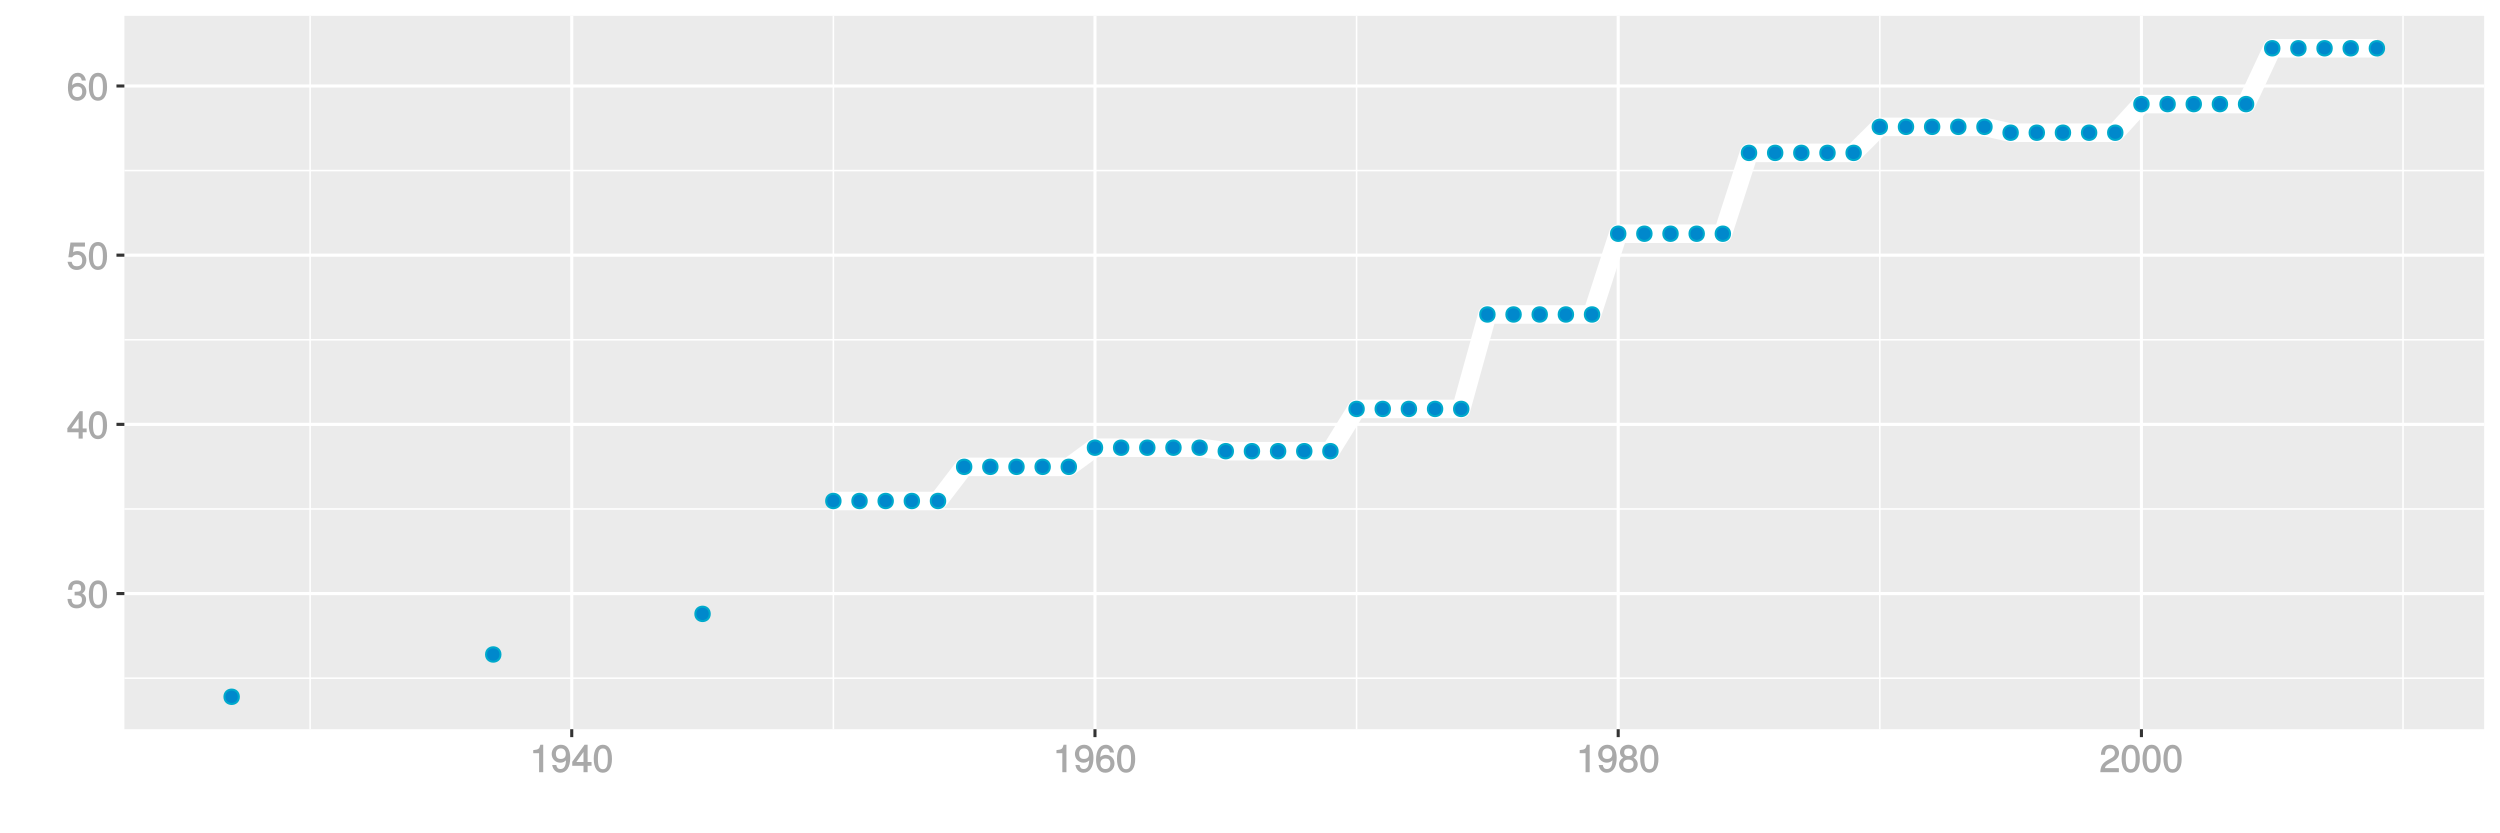 <?xml version="1.0" encoding="UTF-8"?>
<svg xmlns="http://www.w3.org/2000/svg" xmlns:xlink="http://www.w3.org/1999/xlink" width="864pt" height="288pt" viewBox="0 0 864 288" version="1.1">
<defs>
<g>
<symbol overflow="visible" id="glyph0-0">
<path style="stroke:none;" d=""/>
</symbol>
<symbol overflow="visible" id="glyph0-1">
<path style="stroke:none;" d="M 6.703 -2.812 C 6.703 -3.922 6.125 -4.719 5.016 -5.094 L 5.016 -4.828 C 5.875 -5.156 6.438 -5.891 6.438 -6.812 C 6.438 -8.391 5.25 -9.484 3.5 -9.484 C 1.641 -9.484 0.5 -8.328 0.469 -6.234 L 1.891 -6.234 C 1.906 -7.734 2.344 -8.219 3.516 -8.219 C 4.531 -8.219 4.984 -7.75 4.984 -6.766 C 4.984 -5.781 4.703 -5.531 2.734 -5.531 L 2.734 -4.297 L 3.5 -4.297 C 4.766 -4.297 5.266 -3.828 5.266 -2.797 C 5.266 -1.641 4.688 -1.094 3.5 -1.094 C 2.25 -1.094 1.766 -1.578 1.672 -3.062 L 0.266 -3.062 C 0.422 -0.859 1.578 0.188 3.453 0.188 C 5.359 0.188 6.703 -1.062 6.703 -2.812 Z M 6.703 -2.812 "/>
</symbol>
<symbol overflow="visible" id="glyph0-2">
<path style="stroke:none;" d="M 6.719 -4.562 C 6.719 -7.766 5.578 -9.484 3.578 -9.484 C 1.594 -9.484 0.422 -7.734 0.422 -4.641 C 0.422 -1.531 1.594 0.188 3.578 0.188 C 5.531 0.188 6.719 -1.531 6.719 -4.562 Z M 5.281 -4.672 C 5.281 -2.047 4.828 -1.031 3.547 -1.031 C 2.344 -1.031 1.859 -2.109 1.859 -4.625 C 1.859 -7.156 2.344 -8.203 3.578 -8.203 C 4.812 -8.203 5.281 -7.141 5.281 -4.672 Z M 5.281 -4.672 "/>
</symbol>
<symbol overflow="visible" id="glyph0-3">
<path style="stroke:none;" d="M 6.891 -2.344 L 6.891 -3.516 L 5.531 -3.516 L 5.531 -9.484 L 4.469 -9.484 L 0.219 -3.594 L 0.219 -2.203 L 4.109 -2.203 L 4.109 0 L 5.531 0 L 5.531 -2.203 L 6.891 -2.203 Z M 4.25 -3.516 L 1.625 -3.516 L 4.344 -7.312 L 4.109 -7.391 L 4.109 -3.516 Z M 4.25 -3.516 "/>
</symbol>
<symbol overflow="visible" id="glyph0-4">
<path style="stroke:none;" d="M 6.797 -3.188 C 6.797 -5 5.453 -6.344 3.688 -6.344 C 3.047 -6.344 2.422 -6.125 2.172 -5.938 L 2.453 -7.891 L 6.312 -7.891 L 6.312 -9.297 L 1.297 -9.297 L 0.578 -4.203 L 1.844 -4.203 C 2.422 -4.875 2.766 -5.062 3.484 -5.062 C 4.719 -5.062 5.359 -4.391 5.359 -3.031 C 5.359 -1.703 4.734 -1.094 3.484 -1.094 C 2.484 -1.094 2 -1.453 1.688 -2.641 L 0.281 -2.641 C 0.688 -0.656 1.875 0.188 3.516 0.188 C 5.375 0.188 6.797 -1.234 6.797 -3.188 Z M 6.797 -3.188 "/>
</symbol>
<symbol overflow="visible" id="glyph0-5">
<path style="stroke:none;" d="M 6.797 -2.984 C 6.797 -4.703 5.5 -6 3.844 -6 C 2.938 -6 2.125 -5.609 1.625 -4.922 L 1.859 -4.844 C 1.875 -7.078 2.469 -8.203 3.781 -8.203 C 4.594 -8.203 5 -7.828 5.219 -6.812 L 6.625 -6.812 C 6.391 -8.453 5.266 -9.484 3.859 -9.484 C 1.719 -9.484 0.422 -7.547 0.422 -4.328 C 0.422 -1.453 1.547 0.188 3.656 0.188 C 5.406 0.188 6.797 -1.188 6.797 -2.984 Z M 5.359 -2.906 C 5.359 -1.734 4.719 -1.094 3.672 -1.094 C 2.594 -1.094 1.922 -1.781 1.922 -2.969 C 1.922 -4.109 2.578 -4.719 3.703 -4.719 C 4.812 -4.719 5.359 -4.141 5.359 -2.906 Z M 5.359 -2.906 "/>
</symbol>
<symbol overflow="visible" id="glyph0-6">
<path style="stroke:none;" d="M 4.641 -0.125 L 4.641 -9.484 L 3.656 -9.484 C 3.219 -7.938 3.094 -7.875 1.188 -7.625 L 1.188 -6.562 L 3.219 -6.562 L 3.219 0 L 4.641 0 Z M 4.641 -0.125 "/>
</symbol>
<symbol overflow="visible" id="glyph0-7">
<path style="stroke:none;" d="M 6.75 -4.953 C 6.75 -7.844 5.609 -9.484 3.516 -9.484 C 1.75 -9.484 0.344 -8.094 0.344 -6.297 C 0.344 -4.578 1.656 -3.281 3.328 -3.281 C 4.203 -3.281 4.922 -3.641 5.531 -4.359 L 5.297 -4.453 C 5.281 -2.203 4.688 -1.094 3.375 -1.094 C 2.578 -1.094 2.141 -1.453 1.938 -2.484 L 0.516 -2.484 C 0.766 -0.828 1.891 0.188 3.297 0.188 C 5.453 0.188 6.75 -1.766 6.75 -4.953 Z M 5.219 -6.312 C 5.219 -5.188 4.578 -4.578 3.453 -4.578 C 2.359 -4.578 1.797 -5.141 1.797 -6.391 C 1.797 -7.547 2.438 -8.219 3.5 -8.219 C 4.562 -8.219 5.219 -7.516 5.219 -6.312 Z M 5.219 -6.312 "/>
</symbol>
<symbol overflow="visible" id="glyph0-8">
<path style="stroke:none;" d="M 6.797 -2.734 C 6.797 -3.75 6.156 -4.609 5.344 -4.984 C 6.125 -5.453 6.469 -6.016 6.469 -6.891 C 6.469 -8.328 5.219 -9.484 3.578 -9.484 C 1.953 -9.484 0.656 -8.328 0.656 -6.891 C 0.656 -6.031 1.016 -5.469 1.781 -4.984 C 1 -4.609 0.344 -3.75 0.344 -2.75 C 0.344 -1.047 1.75 0.188 3.578 0.188 C 5.391 0.188 6.797 -1.047 6.797 -2.734 Z M 5.031 -6.859 C 5.031 -6 4.531 -5.578 3.578 -5.578 C 2.609 -5.578 2.109 -6 2.109 -6.875 C 2.109 -7.766 2.609 -8.203 3.578 -8.203 C 4.547 -8.203 5.031 -7.766 5.031 -6.859 Z M 5.359 -2.719 C 5.359 -1.625 4.719 -1.094 3.547 -1.094 C 2.438 -1.094 1.781 -1.641 1.781 -2.719 C 1.781 -3.797 2.438 -4.344 3.578 -4.344 C 4.719 -4.344 5.359 -3.797 5.359 -2.719 Z M 5.359 -2.719 "/>
</symbol>
<symbol overflow="visible" id="glyph0-9">
<path style="stroke:none;" d="M 6.766 -6.641 C 6.766 -8.203 5.438 -9.484 3.688 -9.484 C 1.812 -9.484 0.578 -8.391 0.5 -6.016 L 1.906 -6.016 C 2.016 -7.703 2.516 -8.219 3.656 -8.219 C 4.688 -8.219 5.328 -7.609 5.328 -6.609 C 5.328 -5.891 4.938 -5.359 4.125 -4.891 L 2.922 -4.219 C 1 -3.125 0.406 -2.156 0.281 0 L 6.703 0 L 6.703 -1.406 L 1.891 -1.406 C 1.969 -2.016 2.359 -2.406 3.484 -3.062 L 4.781 -3.766 C 6.078 -4.453 6.766 -5.516 6.766 -6.641 Z M 6.766 -6.641 "/>
</symbol>
</g>
<clipPath id="clip1">
  <path d="M 42.984 5.48 L 859 5.48 L 859 253 L 42.984 253 Z M 42.984 5.48 "/>
</clipPath>
<clipPath id="clip2">
  <path d="M 42.984 234 L 859 234 L 859 235 L 42.984 235 Z M 42.984 234 "/>
</clipPath>
<clipPath id="clip3">
  <path d="M 42.984 175 L 859 175 L 859 177 L 42.984 177 Z M 42.984 175 "/>
</clipPath>
<clipPath id="clip4">
  <path d="M 42.984 117 L 859 117 L 859 118 L 42.984 118 Z M 42.984 117 "/>
</clipPath>
<clipPath id="clip5">
  <path d="M 42.984 58 L 859 58 L 859 60 L 42.984 60 Z M 42.984 58 "/>
</clipPath>
<clipPath id="clip6">
  <path d="M 106 5.48 L 108 5.48 L 108 253 L 106 253 Z M 106 5.48 "/>
</clipPath>
<clipPath id="clip7">
  <path d="M 287 5.48 L 289 5.48 L 289 253 L 287 253 Z M 287 5.48 "/>
</clipPath>
<clipPath id="clip8">
  <path d="M 468 5.48 L 470 5.48 L 470 253 L 468 253 Z M 468 5.48 "/>
</clipPath>
<clipPath id="clip9">
  <path d="M 649 5.48 L 650 5.48 L 650 253 L 649 253 Z M 649 5.48 "/>
</clipPath>
<clipPath id="clip10">
  <path d="M 830 5.48 L 831 5.48 L 831 253 L 830 253 Z M 830 5.48 "/>
</clipPath>
<clipPath id="clip11">
  <path d="M 42.984 204 L 859.52 204 L 859.52 206 L 42.984 206 Z M 42.984 204 "/>
</clipPath>
<clipPath id="clip12">
  <path d="M 42.984 146 L 859.52 146 L 859.52 148 L 42.984 148 Z M 42.984 146 "/>
</clipPath>
<clipPath id="clip13">
  <path d="M 42.984 87 L 859.52 87 L 859.52 89 L 42.984 89 Z M 42.984 87 "/>
</clipPath>
<clipPath id="clip14">
  <path d="M 42.984 29 L 859.52 29 L 859.52 31 L 42.984 31 Z M 42.984 29 "/>
</clipPath>
<clipPath id="clip15">
  <path d="M 197 5.48 L 199 5.48 L 199 253 L 197 253 Z M 197 5.48 "/>
</clipPath>
<clipPath id="clip16">
  <path d="M 377 5.48 L 379 5.48 L 379 253 L 377 253 Z M 377 5.48 "/>
</clipPath>
<clipPath id="clip17">
  <path d="M 558 5.48 L 560 5.48 L 560 253 L 558 253 Z M 558 5.48 "/>
</clipPath>
<clipPath id="clip18">
  <path d="M 739 5.48 L 741 5.48 L 741 253 L 739 253 Z M 739 5.48 "/>
</clipPath>
</defs>
<g id="surface7391">
<rect x="0" y="0" width="864" height="288" style="fill:rgb(100%,100%,100%);fill-opacity:1;stroke:none;"/>
<rect x="0" y="0" width="864" height="288" style="fill:rgb(100%,100%,100%);fill-opacity:1;stroke:none;"/>
<path style="fill:none;stroke-width:1.067;stroke-linecap:round;stroke-linejoin:round;stroke:rgb(100%,100%,100%);stroke-opacity:1;stroke-miterlimit:10;" d="M 0 288 L 864 288 L 864 0 L 0 0 Z M 0 288 "/>
<g clip-path="url(#clip1)" clip-rule="nonzero">
<path style=" stroke:none;fill-rule:nonzero;fill:rgb(92.157%,92.157%,92.157%);fill-opacity:1;" d="M 42.984 252.016 L 858.52 252.016 L 858.52 5.48 L 42.984 5.48 Z M 42.984 252.016 "/>
</g>
<g clip-path="url(#clip2)" clip-rule="nonzero">
<path style="fill:none;stroke-width:0.533;stroke-linecap:butt;stroke-linejoin:round;stroke:rgb(100%,100%,100%);stroke-opacity:1;stroke-miterlimit:10;" d="M 42.984 234.375 L 858.52 234.375 "/>
</g>
<g clip-path="url(#clip3)" clip-rule="nonzero">
<path style="fill:none;stroke-width:0.533;stroke-linecap:butt;stroke-linejoin:round;stroke:rgb(100%,100%,100%);stroke-opacity:1;stroke-miterlimit:10;" d="M 42.984 175.902 L 858.52 175.902 "/>
</g>
<g clip-path="url(#clip4)" clip-rule="nonzero">
<path style="fill:none;stroke-width:0.533;stroke-linecap:butt;stroke-linejoin:round;stroke:rgb(100%,100%,100%);stroke-opacity:1;stroke-miterlimit:10;" d="M 42.984 117.426 L 858.52 117.426 "/>
</g>
<g clip-path="url(#clip5)" clip-rule="nonzero">
<path style="fill:none;stroke-width:0.533;stroke-linecap:butt;stroke-linejoin:round;stroke:rgb(100%,100%,100%);stroke-opacity:1;stroke-miterlimit:10;" d="M 42.984 58.949 L 858.52 58.949 "/>
</g>
<g clip-path="url(#clip6)" clip-rule="nonzero">
<path style="fill:none;stroke-width:0.533;stroke-linecap:butt;stroke-linejoin:round;stroke:rgb(100%,100%,100%);stroke-opacity:1;stroke-miterlimit:10;" d="M 107.18 252.016 L 107.18 5.48 "/>
</g>
<g clip-path="url(#clip7)" clip-rule="nonzero">
<path style="fill:none;stroke-width:0.533;stroke-linecap:butt;stroke-linejoin:round;stroke:rgb(100%,100%,100%);stroke-opacity:1;stroke-miterlimit:10;" d="M 288.008 252.016 L 288.008 5.48 "/>
</g>
<g clip-path="url(#clip8)" clip-rule="nonzero">
<path style="fill:none;stroke-width:0.533;stroke-linecap:butt;stroke-linejoin:round;stroke:rgb(100%,100%,100%);stroke-opacity:1;stroke-miterlimit:10;" d="M 468.836 252.016 L 468.836 5.48 "/>
</g>
<g clip-path="url(#clip9)" clip-rule="nonzero">
<path style="fill:none;stroke-width:0.533;stroke-linecap:butt;stroke-linejoin:round;stroke:rgb(100%,100%,100%);stroke-opacity:1;stroke-miterlimit:10;" d="M 649.664 252.016 L 649.664 5.48 "/>
</g>
<g clip-path="url(#clip10)" clip-rule="nonzero">
<path style="fill:none;stroke-width:0.533;stroke-linecap:butt;stroke-linejoin:round;stroke:rgb(100%,100%,100%);stroke-opacity:1;stroke-miterlimit:10;" d="M 830.492 252.016 L 830.492 5.48 "/>
</g>
<g clip-path="url(#clip11)" clip-rule="nonzero">
<path style="fill:none;stroke-width:1.067;stroke-linecap:butt;stroke-linejoin:round;stroke:rgb(100%,100%,100%);stroke-opacity:1;stroke-miterlimit:10;" d="M 42.984 205.137 L 858.52 205.137 "/>
</g>
<g clip-path="url(#clip12)" clip-rule="nonzero">
<path style="fill:none;stroke-width:1.067;stroke-linecap:butt;stroke-linejoin:round;stroke:rgb(100%,100%,100%);stroke-opacity:1;stroke-miterlimit:10;" d="M 42.984 146.664 L 858.52 146.664 "/>
</g>
<g clip-path="url(#clip13)" clip-rule="nonzero">
<path style="fill:none;stroke-width:1.067;stroke-linecap:butt;stroke-linejoin:round;stroke:rgb(100%,100%,100%);stroke-opacity:1;stroke-miterlimit:10;" d="M 42.984 88.188 L 858.52 88.188 "/>
</g>
<g clip-path="url(#clip14)" clip-rule="nonzero">
<path style="fill:none;stroke-width:1.067;stroke-linecap:butt;stroke-linejoin:round;stroke:rgb(100%,100%,100%);stroke-opacity:1;stroke-miterlimit:10;" d="M 42.984 29.715 L 858.52 29.715 "/>
</g>
<g clip-path="url(#clip15)" clip-rule="nonzero">
<path style="fill:none;stroke-width:1.067;stroke-linecap:butt;stroke-linejoin:round;stroke:rgb(100%,100%,100%);stroke-opacity:1;stroke-miterlimit:10;" d="M 197.594 252.016 L 197.594 5.48 "/>
</g>
<g clip-path="url(#clip16)" clip-rule="nonzero">
<path style="fill:none;stroke-width:1.067;stroke-linecap:butt;stroke-linejoin:round;stroke:rgb(100%,100%,100%);stroke-opacity:1;stroke-miterlimit:10;" d="M 378.422 252.016 L 378.422 5.48 "/>
</g>
<g clip-path="url(#clip17)" clip-rule="nonzero">
<path style="fill:none;stroke-width:1.067;stroke-linecap:butt;stroke-linejoin:round;stroke:rgb(100%,100%,100%);stroke-opacity:1;stroke-miterlimit:10;" d="M 559.25 252.016 L 559.25 5.48 "/>
</g>
<g clip-path="url(#clip18)" clip-rule="nonzero">
<path style="fill:none;stroke-width:1.067;stroke-linecap:butt;stroke-linejoin:round;stroke:rgb(100%,100%,100%);stroke-opacity:1;stroke-miterlimit:10;" d="M 740.078 252.016 L 740.078 5.48 "/>
</g>
<path style="fill:none;stroke-width:6.402;stroke-linecap:butt;stroke-linejoin:round;stroke:rgb(100%,100%,100%);stroke-opacity:1;stroke-miterlimit:1;" d="M 288.008 173.141 L 324.176 173.141 L 333.215 161.34 L 369.379 161.34 L 378.422 154.727 L 414.586 154.727 L 423.629 155.926 L 459.793 155.926 L 468.836 141.324 L 505 141.324 L 514.043 108.684 L 550.207 108.684 L 559.25 80.773 L 595.414 80.773 L 604.457 52.836 L 640.621 52.836 L 649.664 43.836 L 685.828 43.836 L 694.871 45.863 L 731.035 45.863 L 740.078 35.977 L 776.242 35.977 L 785.285 16.688 L 821.449 16.688 "/>
<path style="fill-rule:nonzero;fill:rgb(0%,53.333%,80%);fill-opacity:1;stroke-width:0.709;stroke-linecap:round;stroke-linejoin:round;stroke:rgb(0%,66.667%,80%);stroke-opacity:1;stroke-miterlimit:10;" d="M 82.543 240.809 C 82.543 244.125 77.566 244.125 77.566 240.809 C 77.566 237.488 82.543 237.488 82.543 240.809 "/>
<path style="fill-rule:nonzero;fill:rgb(0%,53.333%,80%);fill-opacity:1;stroke-width:0.709;stroke-linecap:round;stroke-linejoin:round;stroke:rgb(0%,66.667%,80%);stroke-opacity:1;stroke-miterlimit:10;" d="M 172.957 226.188 C 172.957 229.508 167.98 229.508 167.98 226.188 C 167.98 222.871 172.957 222.871 172.957 226.188 "/>
<path style="fill-rule:nonzero;fill:rgb(0%,53.333%,80%);fill-opacity:1;stroke-width:0.709;stroke-linecap:round;stroke-linejoin:round;stroke:rgb(0%,66.667%,80%);stroke-opacity:1;stroke-miterlimit:10;" d="M 245.289 212.156 C 245.289 215.473 240.312 215.473 240.312 212.156 C 240.312 208.836 245.289 208.836 245.289 212.156 "/>
<path style="fill-rule:nonzero;fill:rgb(0%,53.333%,80%);fill-opacity:1;stroke-width:0.709;stroke-linecap:round;stroke-linejoin:round;stroke:rgb(0%,66.667%,80%);stroke-opacity:1;stroke-miterlimit:10;" d="M 290.496 173.141 C 290.496 176.457 285.52 176.457 285.52 173.141 C 285.52 169.824 290.496 169.824 290.496 173.141 "/>
<path style="fill-rule:nonzero;fill:rgb(0%,53.333%,80%);fill-opacity:1;stroke-width:0.709;stroke-linecap:round;stroke-linejoin:round;stroke:rgb(0%,66.667%,80%);stroke-opacity:1;stroke-miterlimit:10;" d="M 299.539 173.141 C 299.539 176.457 294.562 176.457 294.562 173.141 C 294.562 169.824 299.539 169.824 299.539 173.141 "/>
<path style="fill-rule:nonzero;fill:rgb(0%,53.333%,80%);fill-opacity:1;stroke-width:0.709;stroke-linecap:round;stroke-linejoin:round;stroke:rgb(0%,66.667%,80%);stroke-opacity:1;stroke-miterlimit:10;" d="M 308.578 173.141 C 308.578 176.457 303.602 176.457 303.602 173.141 C 303.602 169.824 308.578 169.824 308.578 173.141 "/>
<path style="fill-rule:nonzero;fill:rgb(0%,53.333%,80%);fill-opacity:1;stroke-width:0.709;stroke-linecap:round;stroke-linejoin:round;stroke:rgb(0%,66.667%,80%);stroke-opacity:1;stroke-miterlimit:10;" d="M 317.621 173.141 C 317.621 176.457 312.645 176.457 312.645 173.141 C 312.645 169.824 317.621 169.824 317.621 173.141 "/>
<path style="fill-rule:nonzero;fill:rgb(0%,53.333%,80%);fill-opacity:1;stroke-width:0.709;stroke-linecap:round;stroke-linejoin:round;stroke:rgb(0%,66.667%,80%);stroke-opacity:1;stroke-miterlimit:10;" d="M 326.664 173.141 C 326.664 176.457 321.684 176.457 321.684 173.141 C 321.684 169.824 326.664 169.824 326.664 173.141 "/>
<path style="fill-rule:nonzero;fill:rgb(0%,53.333%,80%);fill-opacity:1;stroke-width:0.709;stroke-linecap:round;stroke-linejoin:round;stroke:rgb(0%,66.667%,80%);stroke-opacity:1;stroke-miterlimit:10;" d="M 335.703 161.34 C 335.703 164.656 330.727 164.656 330.727 161.34 C 330.727 158.023 335.703 158.023 335.703 161.34 "/>
<path style="fill-rule:nonzero;fill:rgb(0%,53.333%,80%);fill-opacity:1;stroke-width:0.709;stroke-linecap:round;stroke-linejoin:round;stroke:rgb(0%,66.667%,80%);stroke-opacity:1;stroke-miterlimit:10;" d="M 344.746 161.34 C 344.746 164.656 339.77 164.656 339.77 161.34 C 339.77 158.023 344.746 158.023 344.746 161.34 "/>
<path style="fill-rule:nonzero;fill:rgb(0%,53.333%,80%);fill-opacity:1;stroke-width:0.709;stroke-linecap:round;stroke-linejoin:round;stroke:rgb(0%,66.667%,80%);stroke-opacity:1;stroke-miterlimit:10;" d="M 353.785 161.34 C 353.785 164.656 348.809 164.656 348.809 161.34 C 348.809 158.023 353.785 158.023 353.785 161.34 "/>
<path style="fill-rule:nonzero;fill:rgb(0%,53.333%,80%);fill-opacity:1;stroke-width:0.709;stroke-linecap:round;stroke-linejoin:round;stroke:rgb(0%,66.667%,80%);stroke-opacity:1;stroke-miterlimit:10;" d="M 362.828 161.34 C 362.828 164.656 357.852 164.656 357.852 161.34 C 357.852 158.023 362.828 158.023 362.828 161.34 "/>
<path style="fill-rule:nonzero;fill:rgb(0%,53.333%,80%);fill-opacity:1;stroke-width:0.709;stroke-linecap:round;stroke-linejoin:round;stroke:rgb(0%,66.667%,80%);stroke-opacity:1;stroke-miterlimit:10;" d="M 371.867 161.34 C 371.867 164.656 366.891 164.656 366.891 161.34 C 366.891 158.023 371.867 158.023 371.867 161.34 "/>
<path style="fill-rule:nonzero;fill:rgb(0%,53.333%,80%);fill-opacity:1;stroke-width:0.709;stroke-linecap:round;stroke-linejoin:round;stroke:rgb(0%,66.667%,80%);stroke-opacity:1;stroke-miterlimit:10;" d="M 380.91 154.727 C 380.91 158.043 375.934 158.043 375.934 154.727 C 375.934 151.41 380.91 151.41 380.91 154.727 "/>
<path style="fill-rule:nonzero;fill:rgb(0%,53.333%,80%);fill-opacity:1;stroke-width:0.709;stroke-linecap:round;stroke-linejoin:round;stroke:rgb(0%,66.667%,80%);stroke-opacity:1;stroke-miterlimit:10;" d="M 389.953 154.727 C 389.953 158.043 384.977 158.043 384.977 154.727 C 384.977 151.41 389.953 151.41 389.953 154.727 "/>
<path style="fill-rule:nonzero;fill:rgb(0%,53.333%,80%);fill-opacity:1;stroke-width:0.709;stroke-linecap:round;stroke-linejoin:round;stroke:rgb(0%,66.667%,80%);stroke-opacity:1;stroke-miterlimit:10;" d="M 398.992 154.727 C 398.992 158.043 394.016 158.043 394.016 154.727 C 394.016 151.41 398.992 151.41 398.992 154.727 "/>
<path style="fill-rule:nonzero;fill:rgb(0%,53.333%,80%);fill-opacity:1;stroke-width:0.709;stroke-linecap:round;stroke-linejoin:round;stroke:rgb(0%,66.667%,80%);stroke-opacity:1;stroke-miterlimit:10;" d="M 408.035 154.727 C 408.035 158.043 403.059 158.043 403.059 154.727 C 403.059 151.41 408.035 151.41 408.035 154.727 "/>
<path style="fill-rule:nonzero;fill:rgb(0%,53.333%,80%);fill-opacity:1;stroke-width:0.709;stroke-linecap:round;stroke-linejoin:round;stroke:rgb(0%,66.667%,80%);stroke-opacity:1;stroke-miterlimit:10;" d="M 417.074 154.727 C 417.074 158.043 412.098 158.043 412.098 154.727 C 412.098 151.41 417.074 151.41 417.074 154.727 "/>
<path style="fill-rule:nonzero;fill:rgb(0%,53.333%,80%);fill-opacity:1;stroke-width:0.709;stroke-linecap:round;stroke-linejoin:round;stroke:rgb(0%,66.667%,80%);stroke-opacity:1;stroke-miterlimit:10;" d="M 426.117 155.926 C 426.117 159.242 421.141 159.242 421.141 155.926 C 421.141 152.609 426.117 152.609 426.117 155.926 "/>
<path style="fill-rule:nonzero;fill:rgb(0%,53.333%,80%);fill-opacity:1;stroke-width:0.709;stroke-linecap:round;stroke-linejoin:round;stroke:rgb(0%,66.667%,80%);stroke-opacity:1;stroke-miterlimit:10;" d="M 435.16 155.926 C 435.16 159.242 430.184 159.242 430.184 155.926 C 430.184 152.609 435.16 152.609 435.16 155.926 "/>
<path style="fill-rule:nonzero;fill:rgb(0%,53.333%,80%);fill-opacity:1;stroke-width:0.709;stroke-linecap:round;stroke-linejoin:round;stroke:rgb(0%,66.667%,80%);stroke-opacity:1;stroke-miterlimit:10;" d="M 444.199 155.926 C 444.199 159.242 439.223 159.242 439.223 155.926 C 439.223 152.609 444.199 152.609 444.199 155.926 "/>
<path style="fill-rule:nonzero;fill:rgb(0%,53.333%,80%);fill-opacity:1;stroke-width:0.709;stroke-linecap:round;stroke-linejoin:round;stroke:rgb(0%,66.667%,80%);stroke-opacity:1;stroke-miterlimit:10;" d="M 453.242 155.926 C 453.242 159.242 448.266 159.242 448.266 155.926 C 448.266 152.609 453.242 152.609 453.242 155.926 "/>
<path style="fill-rule:nonzero;fill:rgb(0%,53.333%,80%);fill-opacity:1;stroke-width:0.709;stroke-linecap:round;stroke-linejoin:round;stroke:rgb(0%,66.667%,80%);stroke-opacity:1;stroke-miterlimit:10;" d="M 462.281 155.926 C 462.281 159.242 457.305 159.242 457.305 155.926 C 457.305 152.609 462.281 152.609 462.281 155.926 "/>
<path style="fill-rule:nonzero;fill:rgb(0%,53.333%,80%);fill-opacity:1;stroke-width:0.709;stroke-linecap:round;stroke-linejoin:round;stroke:rgb(0%,66.667%,80%);stroke-opacity:1;stroke-miterlimit:10;" d="M 471.324 141.324 C 471.324 144.641 466.348 144.641 466.348 141.324 C 466.348 138.008 471.324 138.008 471.324 141.324 "/>
<path style="fill-rule:nonzero;fill:rgb(0%,53.333%,80%);fill-opacity:1;stroke-width:0.709;stroke-linecap:round;stroke-linejoin:round;stroke:rgb(0%,66.667%,80%);stroke-opacity:1;stroke-miterlimit:10;" d="M 480.367 141.324 C 480.367 144.641 475.391 144.641 475.391 141.324 C 475.391 138.008 480.367 138.008 480.367 141.324 "/>
<path style="fill-rule:nonzero;fill:rgb(0%,53.333%,80%);fill-opacity:1;stroke-width:0.709;stroke-linecap:round;stroke-linejoin:round;stroke:rgb(0%,66.667%,80%);stroke-opacity:1;stroke-miterlimit:10;" d="M 489.406 141.324 C 489.406 144.641 484.43 144.641 484.43 141.324 C 484.43 138.008 489.406 138.008 489.406 141.324 "/>
<path style="fill-rule:nonzero;fill:rgb(0%,53.333%,80%);fill-opacity:1;stroke-width:0.709;stroke-linecap:round;stroke-linejoin:round;stroke:rgb(0%,66.667%,80%);stroke-opacity:1;stroke-miterlimit:10;" d="M 498.449 141.324 C 498.449 144.641 493.473 144.641 493.473 141.324 C 493.473 138.008 498.449 138.008 498.449 141.324 "/>
<path style="fill-rule:nonzero;fill:rgb(0%,53.333%,80%);fill-opacity:1;stroke-width:0.709;stroke-linecap:round;stroke-linejoin:round;stroke:rgb(0%,66.667%,80%);stroke-opacity:1;stroke-miterlimit:10;" d="M 507.488 141.324 C 507.488 144.641 502.512 144.641 502.512 141.324 C 502.512 138.008 507.488 138.008 507.488 141.324 "/>
<path style="fill-rule:nonzero;fill:rgb(0%,53.333%,80%);fill-opacity:1;stroke-width:0.709;stroke-linecap:round;stroke-linejoin:round;stroke:rgb(0%,66.667%,80%);stroke-opacity:1;stroke-miterlimit:10;" d="M 516.531 108.684 C 516.531 112 511.555 112 511.555 108.684 C 511.555 105.367 516.531 105.367 516.531 108.684 "/>
<path style="fill-rule:nonzero;fill:rgb(0%,53.333%,80%);fill-opacity:1;stroke-width:0.709;stroke-linecap:round;stroke-linejoin:round;stroke:rgb(0%,66.667%,80%);stroke-opacity:1;stroke-miterlimit:10;" d="M 525.574 108.684 C 525.574 112 520.598 112 520.598 108.684 C 520.598 105.367 525.574 105.367 525.574 108.684 "/>
<path style="fill-rule:nonzero;fill:rgb(0%,53.333%,80%);fill-opacity:1;stroke-width:0.709;stroke-linecap:round;stroke-linejoin:round;stroke:rgb(0%,66.667%,80%);stroke-opacity:1;stroke-miterlimit:10;" d="M 534.613 108.684 C 534.613 112 529.637 112 529.637 108.684 C 529.637 105.367 534.613 105.367 534.613 108.684 "/>
<path style="fill-rule:nonzero;fill:rgb(0%,53.333%,80%);fill-opacity:1;stroke-width:0.709;stroke-linecap:round;stroke-linejoin:round;stroke:rgb(0%,66.667%,80%);stroke-opacity:1;stroke-miterlimit:10;" d="M 543.656 108.684 C 543.656 112 538.68 112 538.68 108.684 C 538.68 105.367 543.656 105.367 543.656 108.684 "/>
<path style="fill-rule:nonzero;fill:rgb(0%,53.333%,80%);fill-opacity:1;stroke-width:0.709;stroke-linecap:round;stroke-linejoin:round;stroke:rgb(0%,66.667%,80%);stroke-opacity:1;stroke-miterlimit:10;" d="M 552.695 108.684 C 552.695 112 547.719 112 547.719 108.684 C 547.719 105.367 552.695 105.367 552.695 108.684 "/>
<path style="fill-rule:nonzero;fill:rgb(0%,53.333%,80%);fill-opacity:1;stroke-width:0.709;stroke-linecap:round;stroke-linejoin:round;stroke:rgb(0%,66.667%,80%);stroke-opacity:1;stroke-miterlimit:10;" d="M 561.738 80.773 C 561.738 84.09 556.762 84.09 556.762 80.773 C 556.762 77.457 561.738 77.457 561.738 80.773 "/>
<path style="fill-rule:nonzero;fill:rgb(0%,53.333%,80%);fill-opacity:1;stroke-width:0.709;stroke-linecap:round;stroke-linejoin:round;stroke:rgb(0%,66.667%,80%);stroke-opacity:1;stroke-miterlimit:10;" d="M 570.781 80.773 C 570.781 84.09 565.805 84.09 565.805 80.773 C 565.805 77.457 570.781 77.457 570.781 80.773 "/>
<path style="fill-rule:nonzero;fill:rgb(0%,53.333%,80%);fill-opacity:1;stroke-width:0.709;stroke-linecap:round;stroke-linejoin:round;stroke:rgb(0%,66.667%,80%);stroke-opacity:1;stroke-miterlimit:10;" d="M 579.82 80.773 C 579.82 84.09 574.844 84.09 574.844 80.773 C 574.844 77.457 579.82 77.457 579.82 80.773 "/>
<path style="fill-rule:nonzero;fill:rgb(0%,53.333%,80%);fill-opacity:1;stroke-width:0.709;stroke-linecap:round;stroke-linejoin:round;stroke:rgb(0%,66.667%,80%);stroke-opacity:1;stroke-miterlimit:10;" d="M 588.863 80.773 C 588.863 84.09 583.887 84.09 583.887 80.773 C 583.887 77.457 588.863 77.457 588.863 80.773 "/>
<path style="fill-rule:nonzero;fill:rgb(0%,53.333%,80%);fill-opacity:1;stroke-width:0.709;stroke-linecap:round;stroke-linejoin:round;stroke:rgb(0%,66.667%,80%);stroke-opacity:1;stroke-miterlimit:10;" d="M 597.902 80.773 C 597.902 84.09 592.926 84.09 592.926 80.773 C 592.926 77.457 597.902 77.457 597.902 80.773 "/>
<path style="fill-rule:nonzero;fill:rgb(0%,53.333%,80%);fill-opacity:1;stroke-width:0.709;stroke-linecap:round;stroke-linejoin:round;stroke:rgb(0%,66.667%,80%);stroke-opacity:1;stroke-miterlimit:10;" d="M 606.945 52.836 C 606.945 56.152 601.969 56.152 601.969 52.836 C 601.969 49.516 606.945 49.516 606.945 52.836 "/>
<path style="fill-rule:nonzero;fill:rgb(0%,53.333%,80%);fill-opacity:1;stroke-width:0.709;stroke-linecap:round;stroke-linejoin:round;stroke:rgb(0%,66.667%,80%);stroke-opacity:1;stroke-miterlimit:10;" d="M 615.988 52.836 C 615.988 56.152 611.012 56.152 611.012 52.836 C 611.012 49.516 615.988 49.516 615.988 52.836 "/>
<path style="fill-rule:nonzero;fill:rgb(0%,53.333%,80%);fill-opacity:1;stroke-width:0.709;stroke-linecap:round;stroke-linejoin:round;stroke:rgb(0%,66.667%,80%);stroke-opacity:1;stroke-miterlimit:10;" d="M 625.027 52.836 C 625.027 56.152 620.051 56.152 620.051 52.836 C 620.051 49.516 625.027 49.516 625.027 52.836 "/>
<path style="fill-rule:nonzero;fill:rgb(0%,53.333%,80%);fill-opacity:1;stroke-width:0.709;stroke-linecap:round;stroke-linejoin:round;stroke:rgb(0%,66.667%,80%);stroke-opacity:1;stroke-miterlimit:10;" d="M 634.07 52.836 C 634.07 56.152 629.094 56.152 629.094 52.836 C 629.094 49.516 634.07 49.516 634.07 52.836 "/>
<path style="fill-rule:nonzero;fill:rgb(0%,53.333%,80%);fill-opacity:1;stroke-width:0.709;stroke-linecap:round;stroke-linejoin:round;stroke:rgb(0%,66.667%,80%);stroke-opacity:1;stroke-miterlimit:10;" d="M 643.109 52.836 C 643.109 56.152 638.133 56.152 638.133 52.836 C 638.133 49.516 643.109 49.516 643.109 52.836 "/>
<path style="fill-rule:nonzero;fill:rgb(0%,53.333%,80%);fill-opacity:1;stroke-width:0.709;stroke-linecap:round;stroke-linejoin:round;stroke:rgb(0%,66.667%,80%);stroke-opacity:1;stroke-miterlimit:10;" d="M 652.152 43.836 C 652.152 47.152 647.176 47.152 647.176 43.836 C 647.176 40.52 652.152 40.52 652.152 43.836 "/>
<path style="fill-rule:nonzero;fill:rgb(0%,53.333%,80%);fill-opacity:1;stroke-width:0.709;stroke-linecap:round;stroke-linejoin:round;stroke:rgb(0%,66.667%,80%);stroke-opacity:1;stroke-miterlimit:10;" d="M 661.195 43.836 C 661.195 47.152 656.219 47.152 656.219 43.836 C 656.219 40.52 661.195 40.52 661.195 43.836 "/>
<path style="fill-rule:nonzero;fill:rgb(0%,53.333%,80%);fill-opacity:1;stroke-width:0.709;stroke-linecap:round;stroke-linejoin:round;stroke:rgb(0%,66.667%,80%);stroke-opacity:1;stroke-miterlimit:10;" d="M 670.234 43.836 C 670.234 47.152 665.258 47.152 665.258 43.836 C 665.258 40.52 670.234 40.52 670.234 43.836 "/>
<path style="fill-rule:nonzero;fill:rgb(0%,53.333%,80%);fill-opacity:1;stroke-width:0.709;stroke-linecap:round;stroke-linejoin:round;stroke:rgb(0%,66.667%,80%);stroke-opacity:1;stroke-miterlimit:10;" d="M 679.277 43.836 C 679.277 47.152 674.301 47.152 674.301 43.836 C 674.301 40.52 679.277 40.52 679.277 43.836 "/>
<path style="fill-rule:nonzero;fill:rgb(0%,53.333%,80%);fill-opacity:1;stroke-width:0.709;stroke-linecap:round;stroke-linejoin:round;stroke:rgb(0%,66.667%,80%);stroke-opacity:1;stroke-miterlimit:10;" d="M 688.316 43.836 C 688.316 47.152 683.34 47.152 683.34 43.836 C 683.34 40.52 688.316 40.52 688.316 43.836 "/>
<path style="fill-rule:nonzero;fill:rgb(0%,53.333%,80%);fill-opacity:1;stroke-width:0.709;stroke-linecap:round;stroke-linejoin:round;stroke:rgb(0%,66.667%,80%);stroke-opacity:1;stroke-miterlimit:10;" d="M 697.359 45.863 C 697.359 49.184 692.383 49.184 692.383 45.863 C 692.383 42.547 697.359 42.547 697.359 45.863 "/>
<path style="fill-rule:nonzero;fill:rgb(0%,53.333%,80%);fill-opacity:1;stroke-width:0.709;stroke-linecap:round;stroke-linejoin:round;stroke:rgb(0%,66.667%,80%);stroke-opacity:1;stroke-miterlimit:10;" d="M 706.402 45.863 C 706.402 49.184 701.426 49.184 701.426 45.863 C 701.426 42.547 706.402 42.547 706.402 45.863 "/>
<path style="fill-rule:nonzero;fill:rgb(0%,53.333%,80%);fill-opacity:1;stroke-width:0.709;stroke-linecap:round;stroke-linejoin:round;stroke:rgb(0%,66.667%,80%);stroke-opacity:1;stroke-miterlimit:10;" d="M 715.441 45.863 C 715.441 49.184 710.465 49.184 710.465 45.863 C 710.465 42.547 715.441 42.547 715.441 45.863 "/>
<path style="fill-rule:nonzero;fill:rgb(0%,53.333%,80%);fill-opacity:1;stroke-width:0.709;stroke-linecap:round;stroke-linejoin:round;stroke:rgb(0%,66.667%,80%);stroke-opacity:1;stroke-miterlimit:10;" d="M 724.484 45.863 C 724.484 49.184 719.508 49.184 719.508 45.863 C 719.508 42.547 724.484 42.547 724.484 45.863 "/>
<path style="fill-rule:nonzero;fill:rgb(0%,53.333%,80%);fill-opacity:1;stroke-width:0.709;stroke-linecap:round;stroke-linejoin:round;stroke:rgb(0%,66.667%,80%);stroke-opacity:1;stroke-miterlimit:10;" d="M 733.523 45.863 C 733.523 49.184 728.547 49.184 728.547 45.863 C 728.547 42.547 733.523 42.547 733.523 45.863 "/>
<path style="fill-rule:nonzero;fill:rgb(0%,53.333%,80%);fill-opacity:1;stroke-width:0.709;stroke-linecap:round;stroke-linejoin:round;stroke:rgb(0%,66.667%,80%);stroke-opacity:1;stroke-miterlimit:10;" d="M 742.566 35.977 C 742.566 39.293 737.59 39.293 737.59 35.977 C 737.59 32.66 742.566 32.66 742.566 35.977 "/>
<path style="fill-rule:nonzero;fill:rgb(0%,53.333%,80%);fill-opacity:1;stroke-width:0.709;stroke-linecap:round;stroke-linejoin:round;stroke:rgb(0%,66.667%,80%);stroke-opacity:1;stroke-miterlimit:10;" d="M 751.609 35.977 C 751.609 39.293 746.633 39.293 746.633 35.977 C 746.633 32.66 751.609 32.66 751.609 35.977 "/>
<path style="fill-rule:nonzero;fill:rgb(0%,53.333%,80%);fill-opacity:1;stroke-width:0.709;stroke-linecap:round;stroke-linejoin:round;stroke:rgb(0%,66.667%,80%);stroke-opacity:1;stroke-miterlimit:10;" d="M 760.648 35.977 C 760.648 39.293 755.672 39.293 755.672 35.977 C 755.672 32.66 760.648 32.66 760.648 35.977 "/>
<path style="fill-rule:nonzero;fill:rgb(0%,53.333%,80%);fill-opacity:1;stroke-width:0.709;stroke-linecap:round;stroke-linejoin:round;stroke:rgb(0%,66.667%,80%);stroke-opacity:1;stroke-miterlimit:10;" d="M 769.691 35.977 C 769.691 39.293 764.715 39.293 764.715 35.977 C 764.715 32.66 769.691 32.66 769.691 35.977 "/>
<path style="fill-rule:nonzero;fill:rgb(0%,53.333%,80%);fill-opacity:1;stroke-width:0.709;stroke-linecap:round;stroke-linejoin:round;stroke:rgb(0%,66.667%,80%);stroke-opacity:1;stroke-miterlimit:10;" d="M 778.73 35.977 C 778.73 39.293 773.754 39.293 773.754 35.977 C 773.754 32.66 778.73 32.66 778.73 35.977 "/>
<path style="fill-rule:nonzero;fill:rgb(0%,53.333%,80%);fill-opacity:1;stroke-width:0.709;stroke-linecap:round;stroke-linejoin:round;stroke:rgb(0%,66.667%,80%);stroke-opacity:1;stroke-miterlimit:10;" d="M 787.773 16.688 C 787.773 20.004 782.797 20.004 782.797 16.688 C 782.797 13.367 787.773 13.367 787.773 16.688 "/>
<path style="fill-rule:nonzero;fill:rgb(0%,53.333%,80%);fill-opacity:1;stroke-width:0.709;stroke-linecap:round;stroke-linejoin:round;stroke:rgb(0%,66.667%,80%);stroke-opacity:1;stroke-miterlimit:10;" d="M 796.816 16.688 C 796.816 20.004 791.84 20.004 791.84 16.688 C 791.84 13.367 796.816 13.367 796.816 16.688 "/>
<path style="fill-rule:nonzero;fill:rgb(0%,53.333%,80%);fill-opacity:1;stroke-width:0.709;stroke-linecap:round;stroke-linejoin:round;stroke:rgb(0%,66.667%,80%);stroke-opacity:1;stroke-miterlimit:10;" d="M 805.855 16.688 C 805.855 20.004 800.879 20.004 800.879 16.688 C 800.879 13.367 805.855 13.367 805.855 16.688 "/>
<path style="fill-rule:nonzero;fill:rgb(0%,53.333%,80%);fill-opacity:1;stroke-width:0.709;stroke-linecap:round;stroke-linejoin:round;stroke:rgb(0%,66.667%,80%);stroke-opacity:1;stroke-miterlimit:10;" d="M 814.898 16.688 C 814.898 20.004 809.922 20.004 809.922 16.688 C 809.922 13.367 814.898 13.367 814.898 16.688 "/>
<path style="fill-rule:nonzero;fill:rgb(0%,53.333%,80%);fill-opacity:1;stroke-width:0.709;stroke-linecap:round;stroke-linejoin:round;stroke:rgb(0%,66.667%,80%);stroke-opacity:1;stroke-miterlimit:10;" d="M 823.938 16.688 C 823.938 20.004 818.961 20.004 818.961 16.688 C 818.961 13.367 823.938 13.367 823.938 16.688 "/>
<g style="fill:rgb(66.275%,66.275%,66.275%);fill-opacity:1;">
  <use xlink:href="#glyph0-1" x="23.055" y="210.061"/>
  <use xlink:href="#glyph0-2" x="30.282" y="210.061"/>
</g>
<g style="fill:rgb(66.275%,66.275%,66.275%);fill-opacity:1;">
  <use xlink:href="#glyph0-3" x="23.055" y="151.588"/>
  <use xlink:href="#glyph0-2" x="30.282" y="151.588"/>
</g>
<g style="fill:rgb(66.275%,66.275%,66.275%);fill-opacity:1;">
  <use xlink:href="#glyph0-4" x="23.055" y="93.111"/>
  <use xlink:href="#glyph0-2" x="30.282" y="93.111"/>
</g>
<g style="fill:rgb(66.275%,66.275%,66.275%);fill-opacity:1;">
  <use xlink:href="#glyph0-5" x="23.055" y="34.639"/>
  <use xlink:href="#glyph0-2" x="30.282" y="34.639"/>
</g>
<path style="fill:none;stroke-width:1.067;stroke-linecap:butt;stroke-linejoin:round;stroke:rgb(20%,20%,20%);stroke-opacity:1;stroke-miterlimit:10;" d="M 40.246 205.137 L 42.984 205.137 "/>
<path style="fill:none;stroke-width:1.067;stroke-linecap:butt;stroke-linejoin:round;stroke:rgb(20%,20%,20%);stroke-opacity:1;stroke-miterlimit:10;" d="M 40.246 146.664 L 42.984 146.664 "/>
<path style="fill:none;stroke-width:1.067;stroke-linecap:butt;stroke-linejoin:round;stroke:rgb(20%,20%,20%);stroke-opacity:1;stroke-miterlimit:10;" d="M 40.246 88.188 L 42.984 88.188 "/>
<path style="fill:none;stroke-width:1.067;stroke-linecap:butt;stroke-linejoin:round;stroke:rgb(20%,20%,20%);stroke-opacity:1;stroke-miterlimit:10;" d="M 40.246 29.715 L 42.984 29.715 "/>
<path style="fill:none;stroke-width:1.067;stroke-linecap:butt;stroke-linejoin:round;stroke:rgb(20%,20%,20%);stroke-opacity:1;stroke-miterlimit:10;" d="M 197.594 254.754 L 197.594 252.016 "/>
<path style="fill:none;stroke-width:1.067;stroke-linecap:butt;stroke-linejoin:round;stroke:rgb(20%,20%,20%);stroke-opacity:1;stroke-miterlimit:10;" d="M 378.422 254.754 L 378.422 252.016 "/>
<path style="fill:none;stroke-width:1.067;stroke-linecap:butt;stroke-linejoin:round;stroke:rgb(20%,20%,20%);stroke-opacity:1;stroke-miterlimit:10;" d="M 559.25 254.754 L 559.25 252.016 "/>
<path style="fill:none;stroke-width:1.067;stroke-linecap:butt;stroke-linejoin:round;stroke:rgb(20%,20%,20%);stroke-opacity:1;stroke-miterlimit:10;" d="M 740.078 254.754 L 740.078 252.016 "/>
<g style="fill:rgb(66.275%,66.275%,66.275%);fill-opacity:1;">
  <use xlink:href="#glyph0-6" x="183.094" y="266.869"/>
  <use xlink:href="#glyph0-7" x="190.321" y="266.869"/>
  <use xlink:href="#glyph0-3" x="197.549" y="266.869"/>
  <use xlink:href="#glyph0-2" x="204.776" y="266.869"/>
</g>
<g style="fill:rgb(66.275%,66.275%,66.275%);fill-opacity:1;">
  <use xlink:href="#glyph0-6" x="363.922" y="266.869"/>
  <use xlink:href="#glyph0-7" x="371.149" y="266.869"/>
  <use xlink:href="#glyph0-5" x="378.377" y="266.869"/>
  <use xlink:href="#glyph0-2" x="385.604" y="266.869"/>
</g>
<g style="fill:rgb(66.275%,66.275%,66.275%);fill-opacity:1;">
  <use xlink:href="#glyph0-6" x="544.75" y="266.869"/>
  <use xlink:href="#glyph0-7" x="551.978" y="266.869"/>
  <use xlink:href="#glyph0-8" x="559.205" y="266.869"/>
  <use xlink:href="#glyph0-2" x="566.433" y="266.869"/>
</g>
<g style="fill:rgb(66.275%,66.275%,66.275%);fill-opacity:1;">
  <use xlink:href="#glyph0-9" x="725.578" y="266.869"/>
  <use xlink:href="#glyph0-2" x="732.806" y="266.869"/>
  <use xlink:href="#glyph0-2" x="740.033" y="266.869"/>
  <use xlink:href="#glyph0-2" x="747.261" y="266.869"/>
</g>
</g>
</svg>

